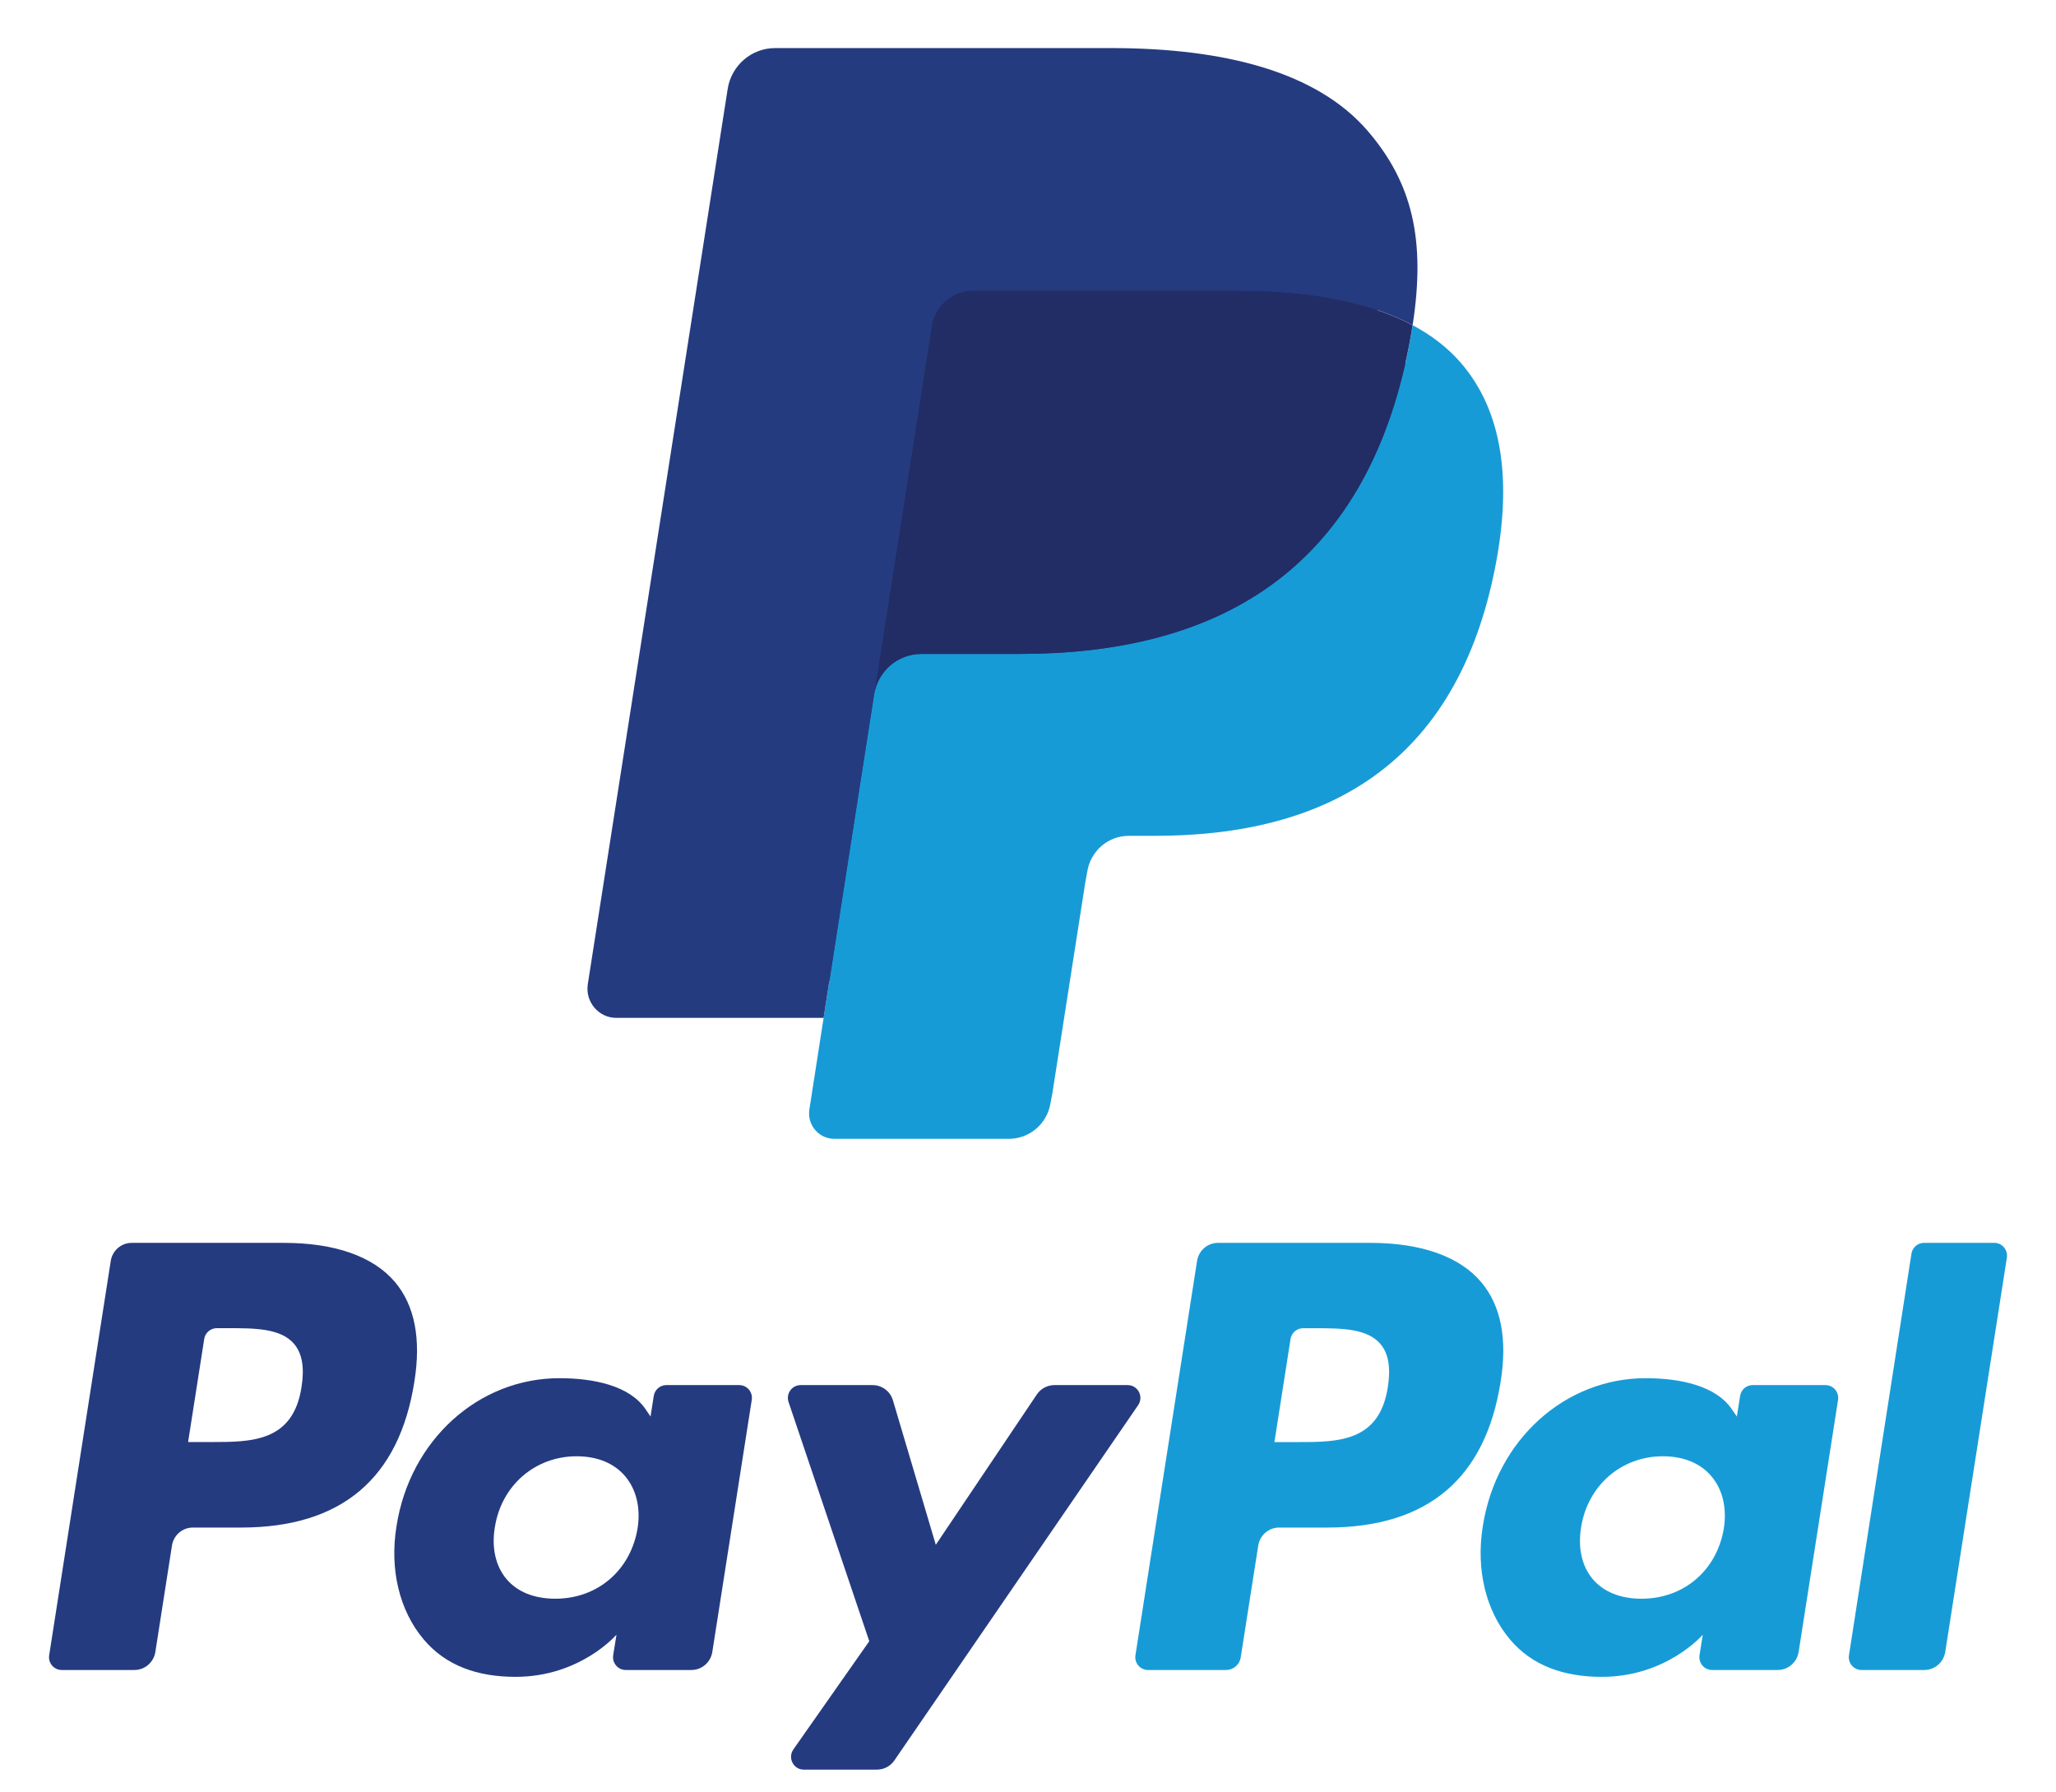 <svg width="39" height="34" viewBox="0 0 39 34" fill="none" xmlns="http://www.w3.org/2000/svg">
<path fill-rule="evenodd" clip-rule="evenodd" d="M5.387 23.576H2.498C2.3 23.576 2.132 23.721 2.101 23.918L0.933 31.397C0.909 31.545 1.023 31.678 1.171 31.678H2.55C2.748 31.678 2.916 31.533 2.947 31.335L3.262 29.318C3.292 29.121 3.461 28.976 3.658 28.976H4.573C6.476 28.976 7.574 28.046 7.861 26.203C7.99 25.397 7.867 24.764 7.493 24.32C7.082 23.833 6.354 23.576 5.387 23.576ZM5.72 26.308C5.562 27.354 4.77 27.354 4.004 27.354H3.568L3.874 25.399C3.892 25.281 3.994 25.194 4.112 25.194H4.312C4.833 25.194 5.326 25.194 5.58 25.494C5.731 25.674 5.778 25.94 5.72 26.308ZM14.023 26.274H12.639C12.521 26.274 12.42 26.361 12.401 26.479L12.34 26.87L12.243 26.728C11.944 26.289 11.276 26.143 10.61 26.143C9.081 26.143 7.775 27.312 7.521 28.952C7.388 29.77 7.576 30.552 8.036 31.097C8.458 31.599 9.061 31.808 9.779 31.808C11.01 31.808 11.694 31.008 11.694 31.008L11.632 31.396C11.608 31.545 11.722 31.678 11.869 31.678H13.115C13.313 31.678 13.481 31.533 13.512 31.335L14.26 26.555C14.283 26.407 14.171 26.274 14.023 26.274ZM12.094 28.992C11.961 29.79 11.333 30.326 10.534 30.326C10.132 30.326 9.811 30.196 9.605 29.95C9.4 29.705 9.322 29.356 9.387 28.968C9.512 28.177 10.15 27.624 10.938 27.624C11.331 27.624 11.65 27.756 11.86 28.004C12.071 28.256 12.155 28.606 12.094 28.992ZM20.001 26.274H21.391C21.586 26.274 21.699 26.494 21.589 26.655L16.965 33.394C16.89 33.503 16.767 33.568 16.635 33.568H15.246C15.051 33.568 14.937 33.346 15.05 33.184L16.489 31.132L14.958 26.595C14.905 26.438 15.021 26.274 15.187 26.274H16.553C16.73 26.274 16.887 26.391 16.938 26.563L17.751 29.303L19.668 26.451C19.743 26.34 19.868 26.274 20.001 26.274Z" fill="#253B80"/>
<path fill-rule="evenodd" clip-rule="evenodd" d="M35.073 31.398L36.258 23.781C36.276 23.663 36.378 23.576 36.496 23.576H37.831C37.978 23.576 38.091 23.709 38.068 23.857L36.899 31.336C36.868 31.533 36.7 31.678 36.502 31.678H35.31C35.163 31.678 35.049 31.545 35.073 31.398ZM25.992 23.576H23.103C22.906 23.576 22.738 23.721 22.707 23.918L21.538 31.398C21.515 31.545 21.628 31.678 21.776 31.678H23.258C23.396 31.678 23.514 31.577 23.535 31.439L23.867 29.319C23.898 29.121 24.066 28.976 24.263 28.976H25.177C27.081 28.976 28.179 28.046 28.466 26.204C28.596 25.398 28.471 24.764 28.097 24.321C27.687 23.834 26.959 23.576 25.992 23.576ZM26.326 26.308C26.168 27.355 25.376 27.355 24.61 27.355H24.174L24.48 25.4C24.499 25.282 24.599 25.195 24.718 25.195H24.918C25.439 25.195 25.932 25.195 26.186 25.495C26.337 25.674 26.384 25.94 26.326 26.308ZM34.628 26.274H33.245C33.126 26.274 33.025 26.361 33.008 26.48L32.946 26.87L32.849 26.729C32.55 26.29 31.882 26.143 31.216 26.143C29.687 26.143 28.381 27.312 28.127 28.952C27.995 29.77 28.183 30.552 28.642 31.098C29.064 31.599 29.667 31.808 30.385 31.808C31.616 31.808 32.3 31.008 32.3 31.008L32.238 31.397C32.215 31.545 32.328 31.678 32.476 31.678H33.722C33.919 31.678 34.087 31.533 34.118 31.336L34.866 26.555C34.889 26.408 34.776 26.274 34.628 26.274ZM32.699 28.993C32.566 29.791 31.938 30.326 31.138 30.326C30.737 30.326 30.416 30.196 30.209 29.95C30.005 29.705 29.928 29.357 29.992 28.969C30.118 28.177 30.755 27.624 31.543 27.624C31.936 27.624 32.255 27.756 32.465 28.005C32.677 28.256 32.76 28.606 32.699 28.993Z" fill="#179BD7"/>
<path d="M16.078 20.9L16.433 18.623L15.642 18.604H11.864L14.49 1.797C14.498 1.746 14.524 1.699 14.563 1.665C14.602 1.632 14.651 1.613 14.703 1.613H21.073C23.188 1.613 24.647 2.058 25.409 2.935C25.766 3.346 25.994 3.776 26.104 4.249C26.219 4.745 26.221 5.338 26.109 6.062L26.1 6.115V6.578L26.458 6.782C26.759 6.943 26.997 7.128 27.181 7.339C27.487 7.691 27.684 8.138 27.768 8.668C27.854 9.213 27.825 9.862 27.684 10.596C27.521 11.441 27.258 12.176 26.902 12.778C26.574 13.333 26.157 13.793 25.663 14.15C25.19 14.488 24.628 14.745 23.993 14.91C23.378 15.072 22.676 15.153 21.907 15.153H21.411C21.057 15.153 20.712 15.282 20.442 15.513C20.171 15.749 19.992 16.071 19.937 16.424L19.899 16.629L19.272 20.643L19.243 20.791C19.236 20.837 19.223 20.861 19.204 20.877C19.187 20.891 19.163 20.9 19.139 20.9H16.078Z" fill="#253B80"/>
<path d="M26.796 6.168C26.777 6.291 26.756 6.417 26.731 6.546C25.891 10.9 23.017 12.404 19.346 12.404H17.477C17.029 12.404 16.65 12.733 16.58 13.181L15.623 19.308L15.353 21.044C15.307 21.338 15.531 21.602 15.825 21.602H19.139C19.532 21.602 19.865 21.314 19.927 20.924L19.96 20.753L20.584 16.755L20.624 16.535C20.685 16.143 21.019 15.855 21.412 15.855H21.907C25.119 15.855 27.633 14.539 28.368 10.729C28.675 9.138 28.516 7.809 27.704 6.875C27.458 6.593 27.153 6.359 26.796 6.168Z" fill="#179BD7"/>
<path d="M25.916 5.815C25.788 5.777 25.655 5.743 25.52 5.712C25.383 5.682 25.243 5.655 25.099 5.632C24.595 5.55 24.043 5.511 23.452 5.511H18.459C18.336 5.511 18.219 5.539 18.115 5.59C17.884 5.701 17.713 5.921 17.672 6.191L16.61 12.983L16.579 13.181C16.649 12.734 17.027 12.405 17.476 12.405H19.345C23.016 12.405 25.89 10.9 26.73 6.546C26.755 6.417 26.776 6.292 26.795 6.169C26.582 6.055 26.352 5.958 26.104 5.875C26.043 5.854 25.98 5.834 25.916 5.815Z" fill="#222D65"/>
<path d="M17.672 6.19C17.714 5.921 17.885 5.701 18.115 5.59C18.221 5.539 18.337 5.511 18.459 5.511H23.453C24.044 5.511 24.596 5.55 25.1 5.632C25.244 5.656 25.384 5.682 25.52 5.712C25.656 5.743 25.789 5.778 25.917 5.815C25.981 5.835 26.044 5.854 26.106 5.874C26.354 5.957 26.584 6.055 26.796 6.168C27.046 4.559 26.794 3.464 25.933 2.471C24.983 1.379 23.268 0.912 21.074 0.912H14.703C14.255 0.912 13.873 1.241 13.803 1.688L11.15 18.668C11.098 19.004 11.355 19.308 11.69 19.308H15.623L16.61 12.982L17.672 6.19Z" fill="#253B80"/>
</svg>
